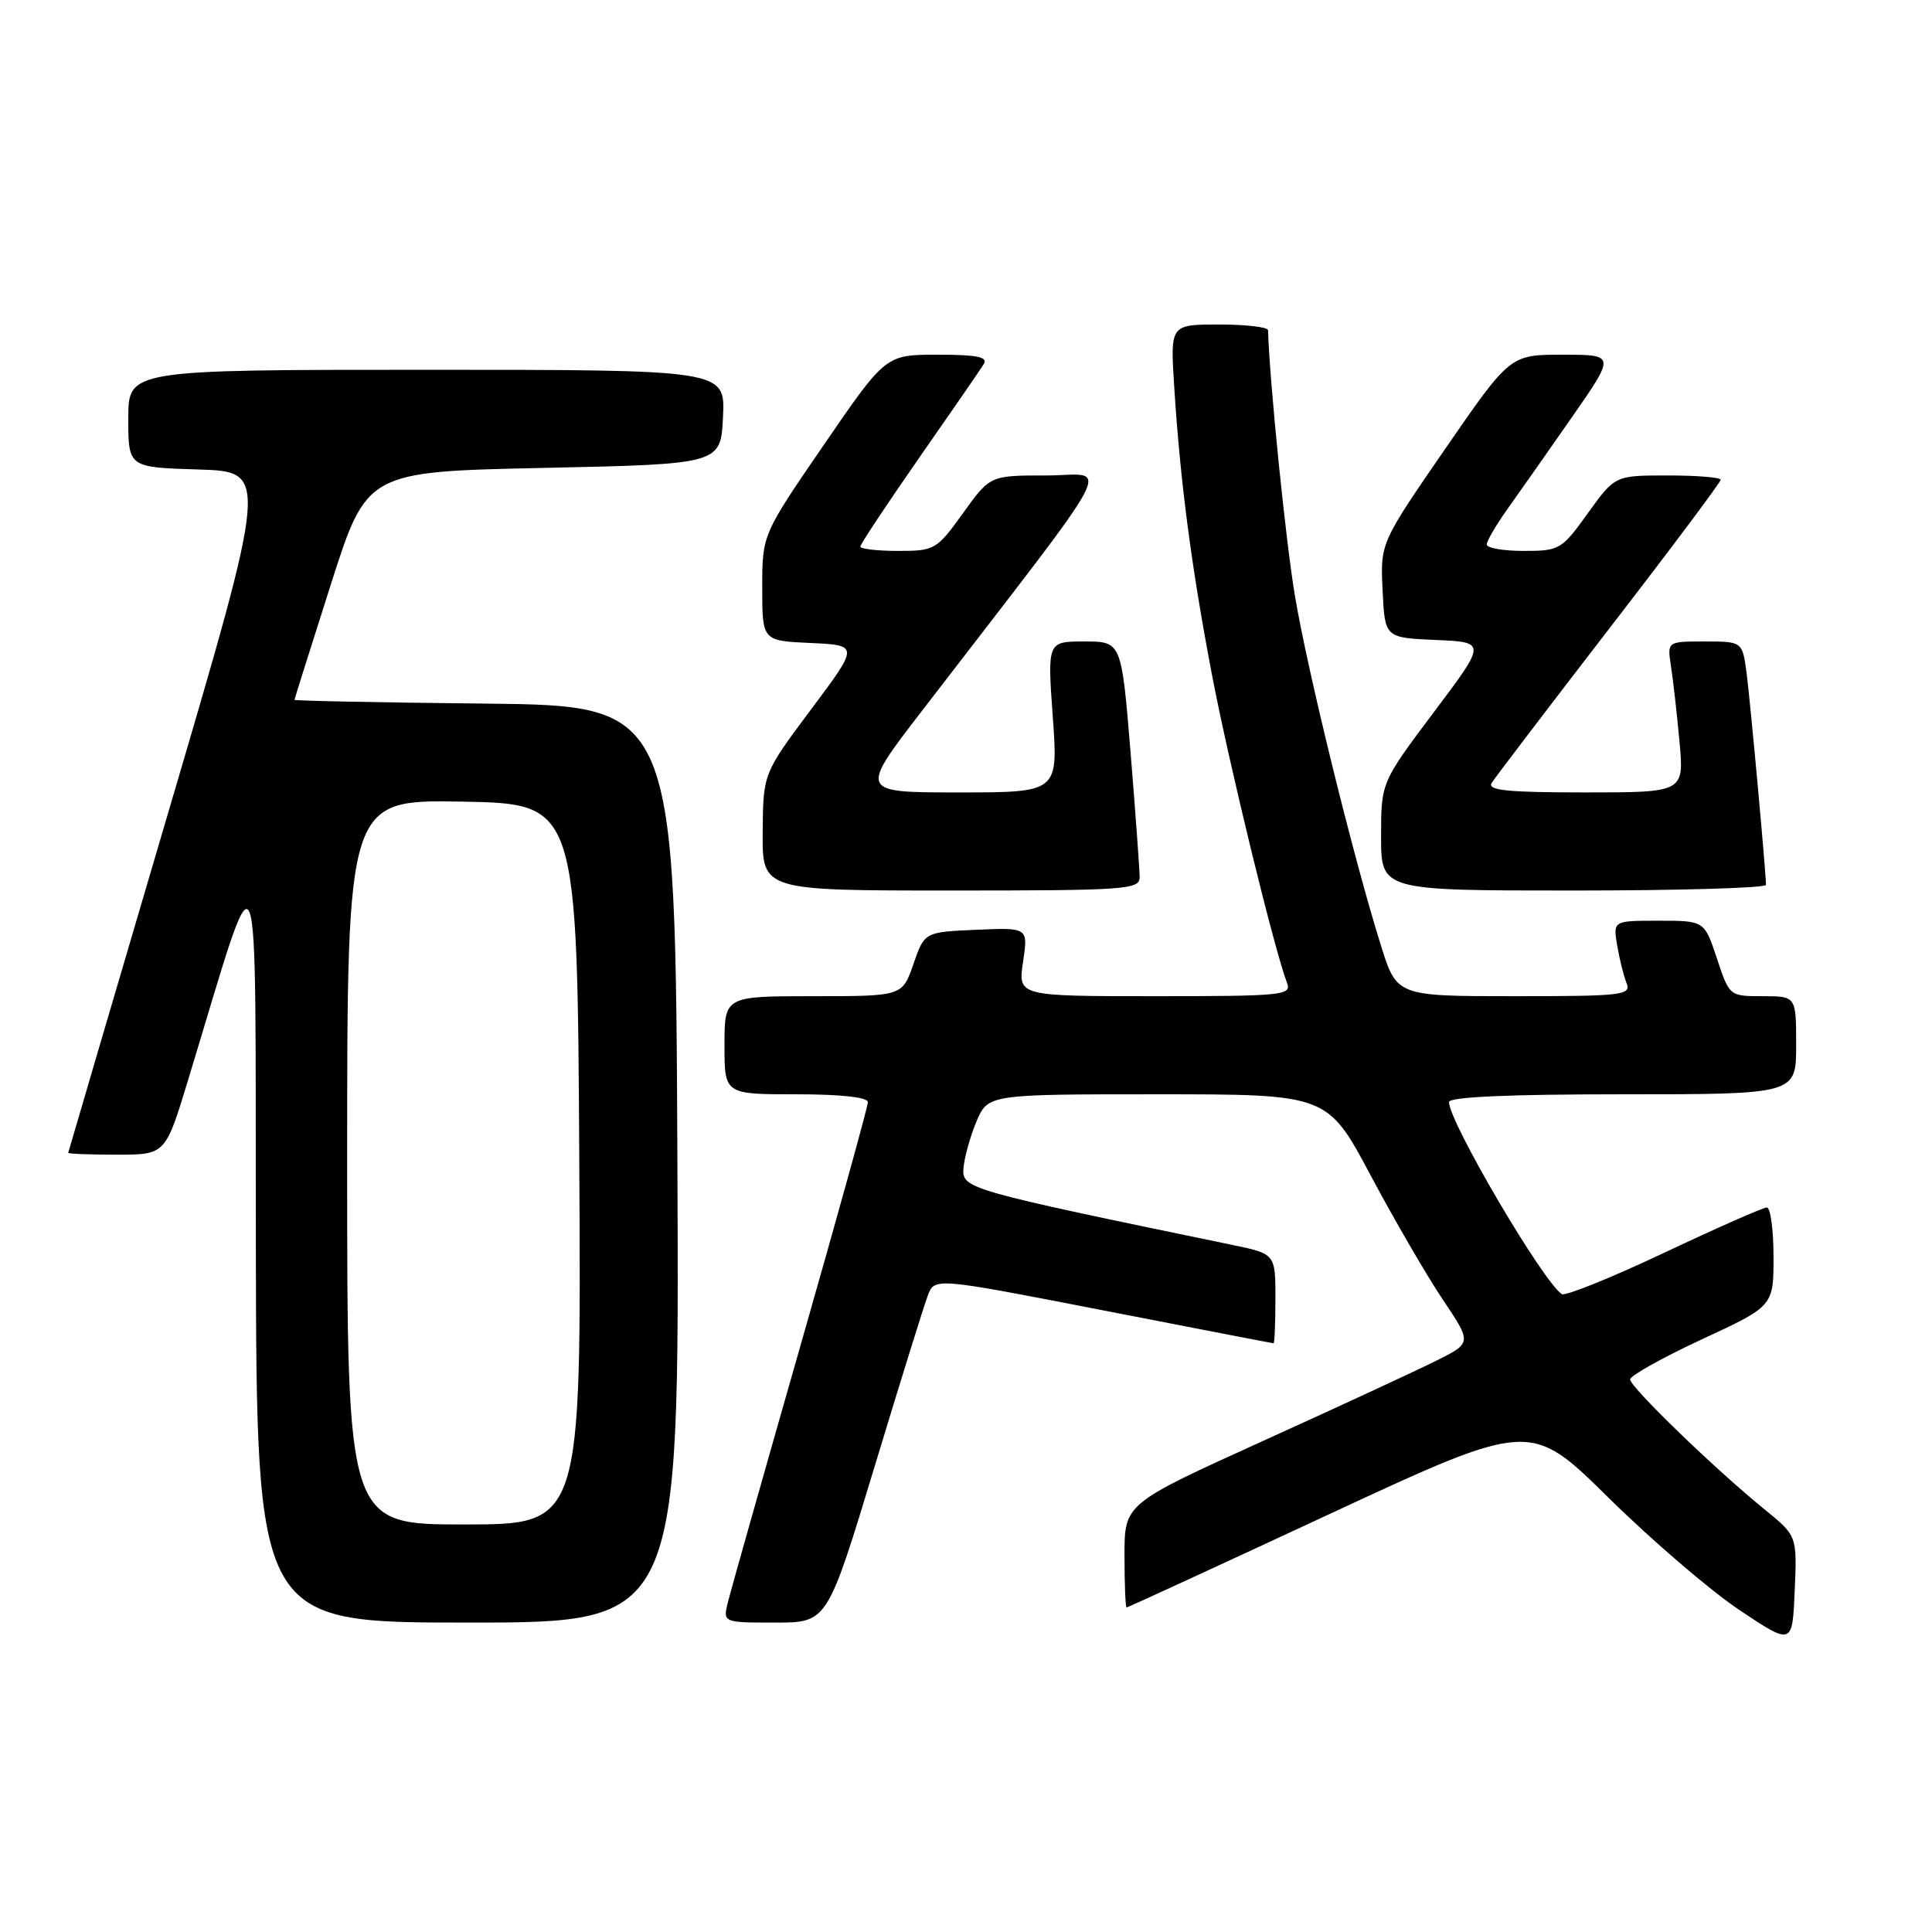 <?xml version="1.0" encoding="UTF-8" standalone="no"?>
<!DOCTYPE svg PUBLIC "-//W3C//DTD SVG 1.1//EN" "http://www.w3.org/Graphics/SVG/1.1/DTD/svg11.dtd" >
<svg xmlns="http://www.w3.org/2000/svg" xmlns:xlink="http://www.w3.org/1999/xlink" version="1.1" viewBox="0 0 256 256">
 <g >
 <path fill="currentColor"
d=" M 233.81 200.00 C 227.30 194.72 216.00 183.79 216.00 182.78 C 216.00 182.29 220.28 179.90 225.50 177.47 C 235.00 173.07 235.00 173.07 235.00 166.53 C 235.00 162.94 234.60 160.00 234.11 160.00 C 233.62 160.00 227.50 162.70 220.51 166.00 C 213.52 169.30 207.42 171.76 206.96 171.48 C 204.53 169.97 192.00 148.67 192.00 146.03 C 192.00 145.35 199.84 145.00 215.00 145.00 C 238.00 145.00 238.00 145.00 238.00 138.50 C 238.00 132.00 238.00 132.00 233.58 132.00 C 229.16 132.00 229.16 132.00 227.50 127.00 C 225.84 122.00 225.84 122.00 219.79 122.00 C 213.74 122.00 213.74 122.00 214.28 125.25 C 214.58 127.04 215.14 129.29 215.52 130.25 C 216.16 131.87 215.07 132.00 200.65 132.00 C 185.08 132.00 185.08 132.00 182.97 125.25 C 179.35 113.71 173.26 88.95 171.59 78.98 C 170.36 71.70 168.23 50.62 168.02 43.75 C 168.01 43.34 165.09 43.00 161.53 43.00 C 155.06 43.00 155.06 43.00 155.59 51.25 C 156.39 63.87 157.88 75.22 160.61 89.50 C 162.86 101.27 168.86 125.88 170.54 130.25 C 171.17 131.88 169.94 132.00 153.05 132.00 C 134.88 132.00 134.88 132.00 135.56 127.45 C 136.24 122.90 136.24 122.90 129.37 123.20 C 122.50 123.50 122.50 123.50 121.03 127.75 C 119.56 132.00 119.56 132.00 107.78 132.00 C 96.00 132.00 96.00 132.00 96.00 138.50 C 96.00 145.00 96.00 145.00 105.50 145.00 C 111.39 145.00 115.00 145.39 115.00 146.04 C 115.00 146.61 110.98 161.12 106.07 178.29 C 101.16 195.45 96.84 210.74 96.46 212.25 C 95.78 215.00 95.78 215.00 102.70 215.00 C 109.62 215.00 109.62 215.00 115.83 194.52 C 119.24 183.25 122.44 172.97 122.94 171.66 C 123.84 169.28 123.84 169.28 146.17 173.63 C 158.45 176.02 168.61 177.99 168.75 177.99 C 168.89 178.00 169.00 175.33 169.00 172.07 C 169.00 166.14 169.00 166.14 163.25 164.95 C 128.14 157.69 127.49 157.50 127.66 154.85 C 127.76 153.47 128.52 150.69 129.36 148.67 C 130.90 145.00 130.90 145.00 153.39 145.00 C 175.89 145.00 175.89 145.00 181.62 155.75 C 184.77 161.66 189.08 169.08 191.19 172.22 C 195.04 177.95 195.04 177.95 190.27 180.32 C 187.65 181.63 177.29 186.43 167.25 190.98 C 149.00 199.26 149.00 199.26 149.00 206.13 C 149.00 209.91 149.13 213.00 149.28 213.00 C 149.43 213.00 161.53 207.43 176.17 200.62 C 202.79 188.25 202.79 188.25 213.14 198.46 C 218.84 204.08 226.65 210.78 230.50 213.35 C 237.50 218.02 237.50 218.02 237.81 210.76 C 238.12 203.50 238.12 203.50 233.81 200.00 Z  M 89.76 154.25 C 89.50 93.50 89.50 93.50 64.25 93.23 C 50.36 93.09 39.01 92.86 39.02 92.73 C 39.03 92.60 41.19 85.75 43.82 77.50 C 48.60 62.50 48.60 62.50 72.05 62.00 C 95.50 61.50 95.50 61.50 95.80 55.25 C 96.10 49.00 96.10 49.00 56.55 49.00 C 17.00 49.00 17.00 49.00 17.00 55.46 C 17.00 61.93 17.00 61.93 26.30 62.21 C 35.59 62.50 35.59 62.50 22.34 107.50 C 15.05 132.25 9.07 152.61 9.04 152.75 C 9.02 152.89 11.91 153.00 15.46 153.00 C 21.91 153.00 21.91 153.00 24.88 143.25 C 34.73 110.91 33.80 108.69 33.90 164.75 C 34.00 215.00 34.00 215.00 62.01 215.00 C 90.02 215.00 90.02 215.00 89.76 154.25 Z  M 151.01 116.25 C 151.01 115.29 150.47 107.86 149.81 99.75 C 148.60 85.00 148.60 85.00 143.69 85.00 C 138.78 85.00 138.78 85.00 139.50 95.00 C 140.22 105.00 140.22 105.00 127.03 105.00 C 113.85 105.00 113.85 105.00 122.12 94.25 C 149.01 59.29 147.04 63.00 138.67 63.00 C 131.19 63.00 131.19 63.00 127.60 68.00 C 124.11 72.85 123.86 73.00 119.00 73.00 C 116.25 73.00 114.00 72.74 114.00 72.42 C 114.00 72.11 117.51 66.82 121.79 60.67 C 126.07 54.53 129.93 48.94 130.35 48.25 C 130.94 47.30 129.49 47.00 124.24 47.00 C 117.36 47.00 117.36 47.00 109.18 58.92 C 101.00 70.84 101.00 70.84 101.00 77.87 C 101.00 84.91 101.00 84.91 107.41 85.20 C 113.83 85.50 113.83 85.50 107.47 94.00 C 101.12 102.50 101.12 102.50 101.06 110.25 C 101.00 118.00 101.00 118.00 126.00 118.00 C 149.14 118.00 151.00 117.87 151.01 116.25 Z  M 234.00 117.25 C 233.99 115.47 231.94 93.12 231.44 89.25 C 230.88 85.00 230.88 85.00 225.89 85.00 C 220.91 85.00 220.91 85.00 221.41 88.25 C 221.69 90.04 222.20 94.54 222.54 98.25 C 223.16 105.00 223.16 105.00 210.02 105.00 C 199.76 105.00 197.05 104.73 197.65 103.75 C 198.08 103.06 205.08 93.87 213.21 83.32 C 221.35 72.78 228.00 63.89 228.00 63.57 C 228.00 63.26 224.85 63.00 221.00 63.00 C 214.00 63.00 214.00 63.00 210.40 68.00 C 206.93 72.83 206.65 73.00 201.91 73.00 C 199.21 73.00 197.00 72.62 197.00 72.15 C 197.00 71.68 198.25 69.55 199.78 67.40 C 201.31 65.26 205.15 59.79 208.31 55.25 C 214.05 47.00 214.05 47.00 207.07 47.00 C 200.10 47.00 200.10 47.00 191.50 59.47 C 182.90 71.95 182.90 71.95 183.20 78.22 C 183.50 84.50 183.50 84.50 190.23 84.80 C 196.97 85.09 196.97 85.09 189.98 94.38 C 183.00 103.68 183.00 103.68 183.00 110.84 C 183.00 118.00 183.00 118.00 208.50 118.00 C 222.53 118.00 234.00 117.66 234.00 117.25 Z  M 46.00 153.97 C 46.00 105.95 46.00 105.95 61.25 106.22 C 76.50 106.50 76.50 106.50 76.76 154.25 C 77.02 202.00 77.02 202.00 61.51 202.00 C 46.00 202.00 46.00 202.00 46.00 153.97 Z "/>
</g>
</svg>